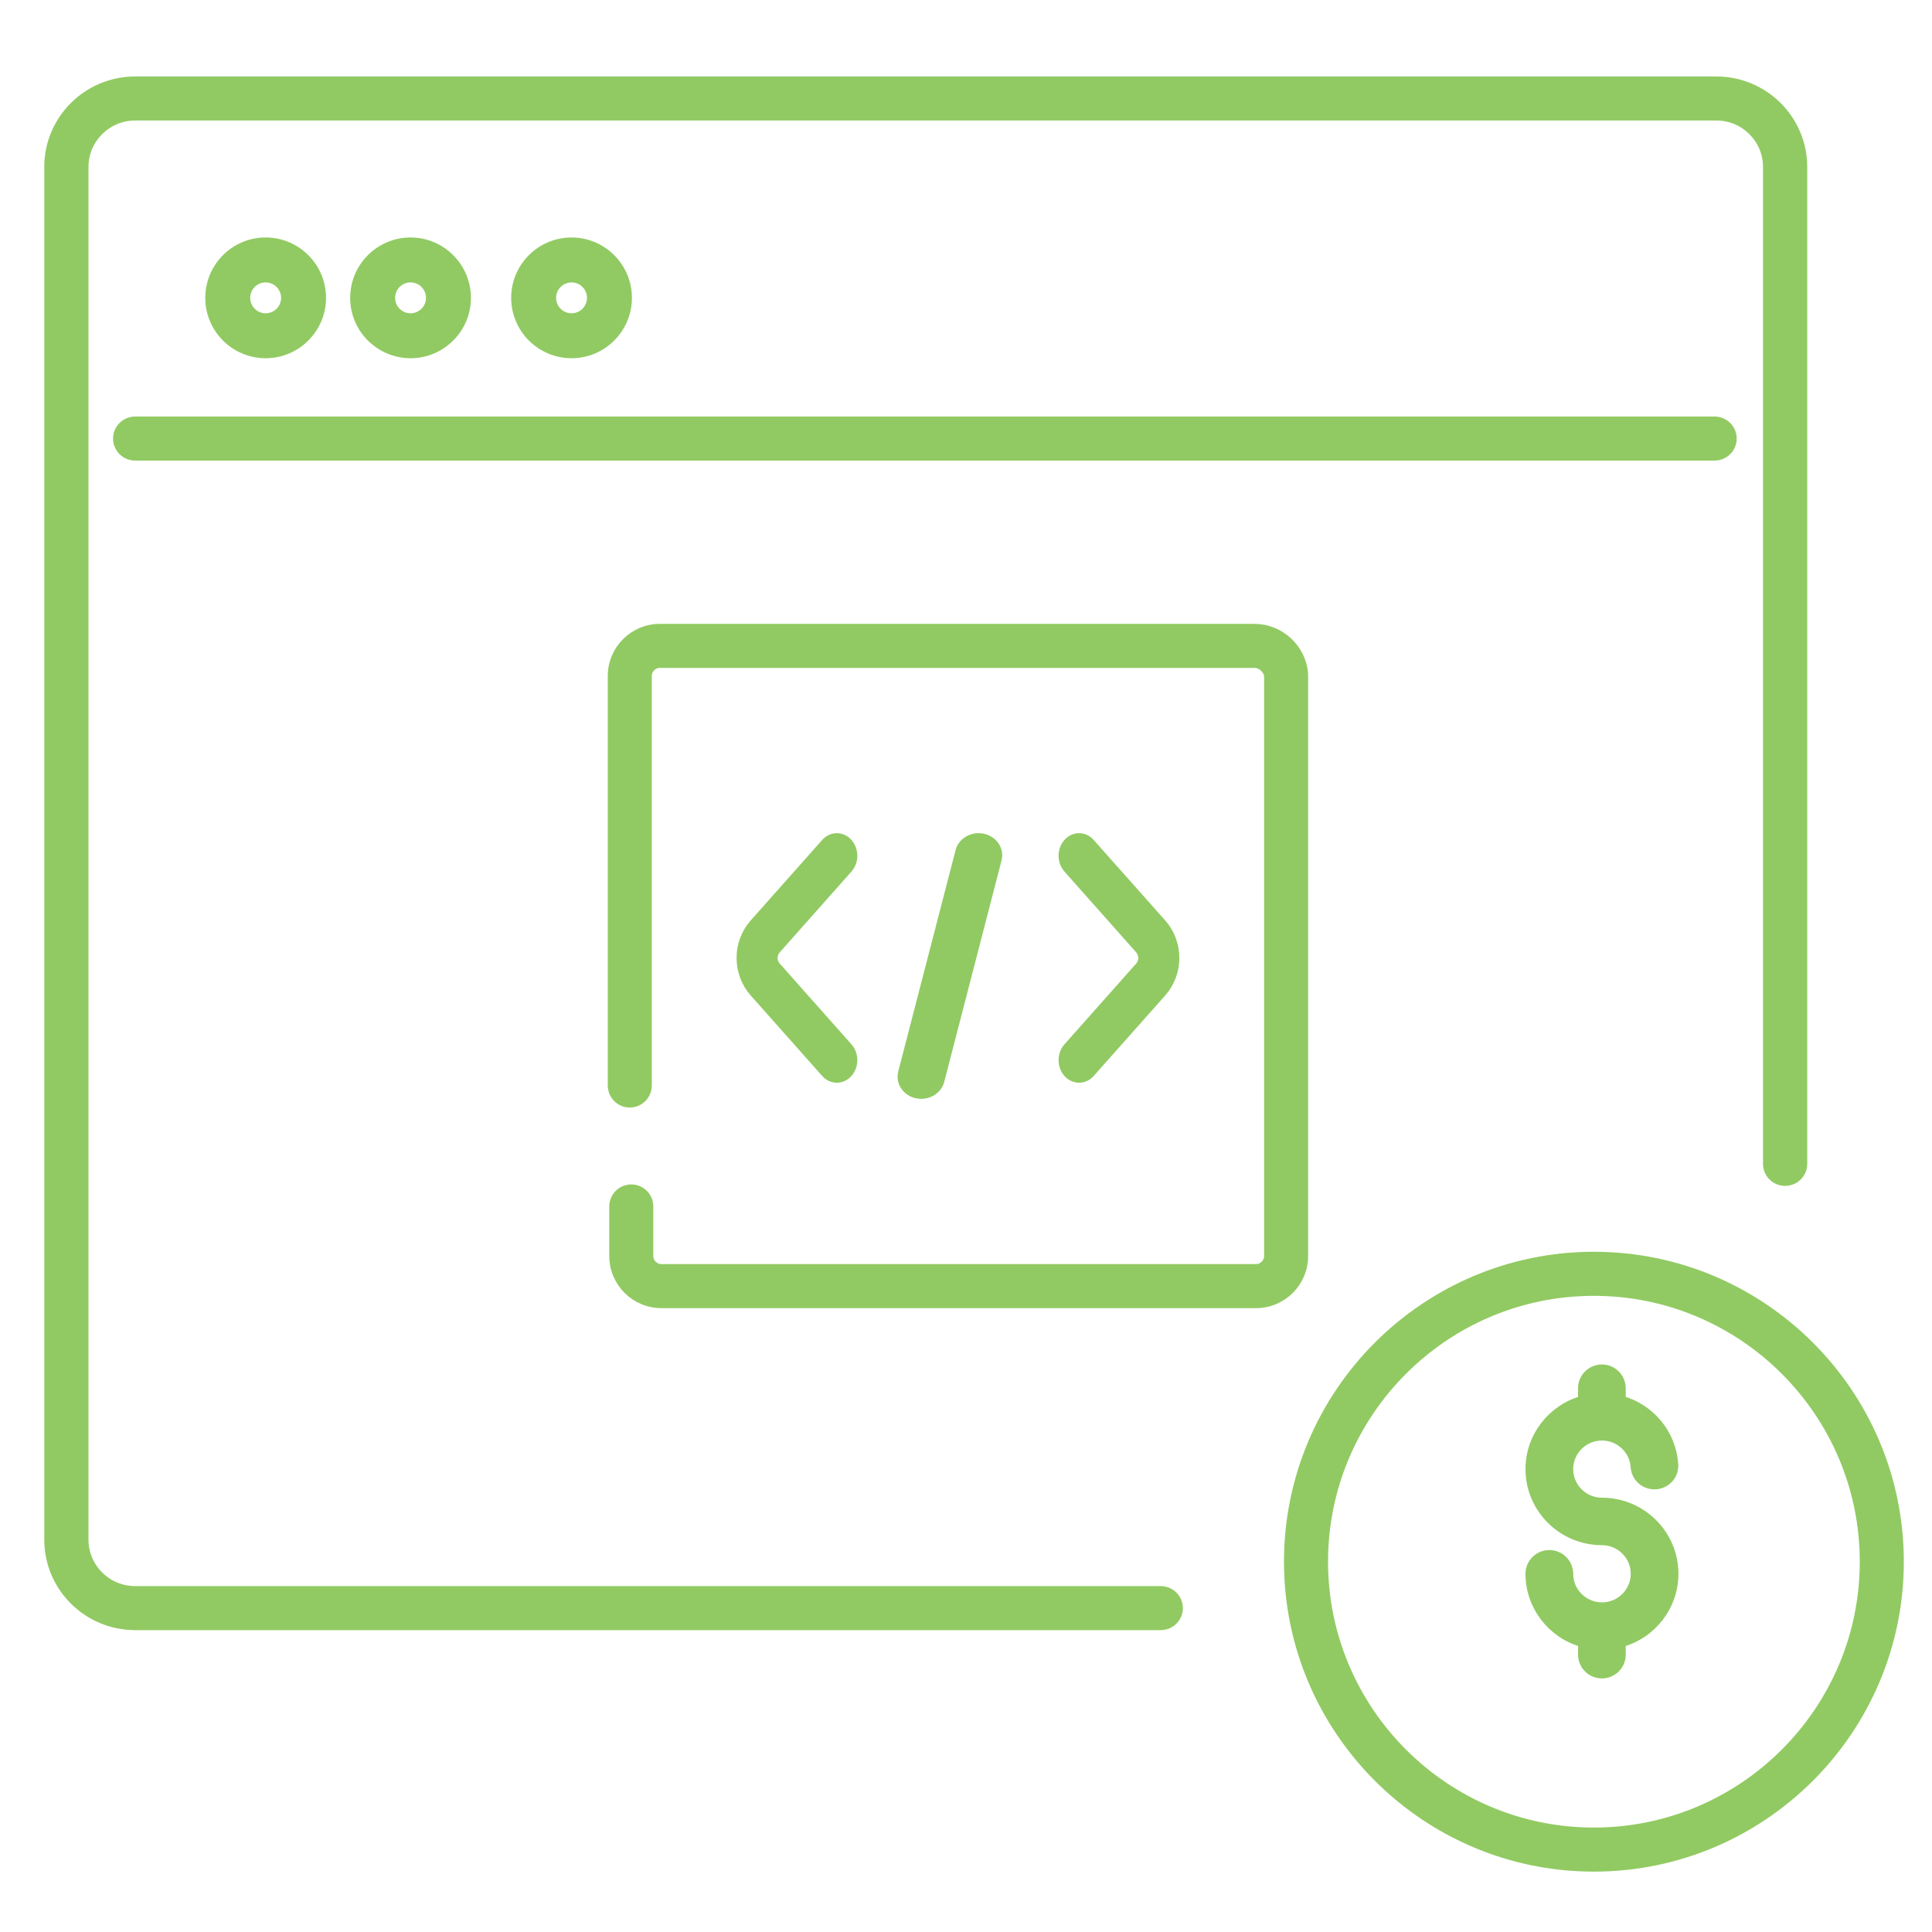 <?xml version="1.0" encoding="UTF-8"?>
<svg width="120px" height="120px" viewBox="0 0 120 120" version="1.1" xmlns="http://www.w3.org/2000/svg" xmlns:xlink="http://www.w3.org/1999/xlink">
    <!-- Generator: Sketch 58 (84663) - https://sketch.com -->
    <title>Icon / payments</title>
    <desc>Created with Sketch.</desc>
    <g id="Icon-/-payments" stroke="none" stroke-width="1" fill="none" fill-rule="evenodd">
        <g id="Group-41" transform="translate(3, 5)">
            <path d="M75.017,76 L38.076,76 C36.43,76 35.093,74.661 35.093,73.015 L35.093,69.935 C35.093,69.317 35.592,68.817 36.21,68.817 C36.827,68.817 37.327,69.317 37.327,69.935 L37.327,73.015 C37.327,73.421 37.669,73.764 38.076,73.764 L75.017,73.764 C75.423,73.764 75.766,73.421 75.766,73.015 L75.766,36.961 C75.706,36.61 75.36,36.236 74.923,36.236 L37.983,36.236 C37.57,36.236 37.234,36.571 37.234,36.985 L37.234,62.423 C37.234,63.041 36.734,63.541 36.117,63.541 C35.499,63.541 35,63.041 35,62.423 L35,36.985 C35,35.339 36.337,34 37.983,34 L74.923,34 C76.488,34 77.837,35.221 77.994,36.78 C77.998,36.817 78,36.854 78,36.892 L78,73.015 C78,74.661 76.663,76 75.017,76" id="Fill-1" fill="#91CA62"></path>
            <path d="M75.017,76 L38.076,76 C36.43,76 35.093,74.661 35.093,73.015 L35.093,69.935 C35.093,69.317 35.592,68.817 36.21,68.817 C36.827,68.817 37.327,69.317 37.327,69.935 L37.327,73.015 C37.327,73.421 37.669,73.764 38.076,73.764 L75.017,73.764 C75.423,73.764 75.766,73.421 75.766,73.015 L75.766,36.961 C75.706,36.61 75.36,36.236 74.923,36.236 L37.983,36.236 C37.57,36.236 37.234,36.571 37.234,36.985 L37.234,62.423 C37.234,63.041 36.734,63.541 36.117,63.541 C35.499,63.541 35,63.041 35,62.423 L35,36.985 C35,35.339 36.337,34 37.983,34 L74.923,34 C76.488,34 77.837,35.221 77.994,36.78 C77.998,36.817 78,36.854 78,36.892 L78,73.015 C78,74.661 76.663,76 75.017,76 Z" id="Stroke-3" stroke="#91CA62" stroke-width="0.5"></path>
            <path d="M48.977,62 C48.715,62 48.453,61.887 48.254,61.663 L43.812,56.661 C43.288,56.071 43,55.304 43,54.5 C43,53.696 43.288,52.929 43.812,52.339 L48.254,47.338 C48.654,46.887 49.3,46.887 49.7,47.338 C50.1,47.788 50.1,48.516 49.7,48.967 L45.259,53.968 C45.119,54.125 45.046,54.309 45.046,54.5 C45.046,54.691 45.119,54.875 45.259,55.032 L49.7,60.034 C50.1,60.484 50.1,61.212 49.7,61.663 C49.501,61.887 49.239,62 48.977,62" id="Fill-5" fill="#91CA62"></path>
            <path d="M48.977,62 C48.715,62 48.453,61.887 48.254,61.663 L43.812,56.661 C43.288,56.071 43,55.304 43,54.5 C43,53.696 43.288,52.929 43.812,52.339 L48.254,47.338 C48.654,46.887 49.3,46.887 49.7,47.338 C50.1,47.788 50.1,48.516 49.7,48.967 L45.259,53.968 C45.119,54.125 45.046,54.309 45.046,54.5 C45.046,54.691 45.119,54.875 45.259,55.032 L49.7,60.034 C50.1,60.484 50.1,61.212 49.7,61.663 C49.501,61.887 49.239,62 48.977,62 Z" id="Stroke-7" stroke="#91CA62" stroke-width="0.5"></path>
            <path d="M64.023,62 C63.761,62 63.499,61.887 63.3,61.663 C62.9,61.212 62.9,60.484 63.3,60.034 L67.741,55.032 C67.881,54.875 67.954,54.691 67.954,54.5 C67.954,54.309 67.881,54.125 67.741,53.968 L63.3,48.967 C62.9,48.516 62.9,47.788 63.3,47.338 C63.7,46.887 64.346,46.887 64.746,47.338 L69.188,52.339 C69.712,52.929 70,53.696 70,54.5 C70,55.304 69.712,56.071 69.188,56.661 L64.746,61.663 C64.547,61.887 64.285,62 64.023,62" id="Fill-9" fill="#91CA62"></path>
            <path d="M64.023,62 C63.761,62 63.499,61.887 63.3,61.663 C62.9,61.212 62.9,60.484 63.3,60.034 L67.741,55.032 C67.881,54.875 67.954,54.691 67.954,54.5 C67.954,54.309 67.881,54.125 67.741,53.968 L63.3,48.967 C62.9,48.516 62.9,47.788 63.3,47.338 C63.7,46.887 64.346,46.887 64.746,47.338 L69.188,52.339 C69.712,52.929 70,53.696 70,54.5 C70,55.304 69.712,56.071 69.188,56.661 L64.746,61.663 C64.547,61.887 64.285,62 64.023,62 Z" id="Stroke-11" stroke="#91CA62" stroke-width="0.5"></path>
            <path d="M54.22,63 C54.127,63 54.033,62.99 53.938,62.97 C53.282,62.826 52.877,62.222 53.033,61.62 L56.596,47.861 C56.752,47.259 57.412,46.888 58.063,47.03 C58.717,47.174 59.122,47.778 58.967,48.38 L55.405,62.138 C55.271,62.654 54.771,63 54.22,63" id="Fill-13" fill="#91CA62"></path>
            <path d="M54.22,63 C54.127,63 54.033,62.99 53.938,62.97 C53.282,62.826 52.877,62.222 53.033,61.62 L56.596,47.861 C56.752,47.259 57.412,46.888 58.063,47.03 C58.717,47.174 59.122,47.778 58.967,48.38 L55.405,62.138 C55.271,62.654 54.771,63 54.22,63 Z" id="Stroke-15" stroke="#91CA62" stroke-width="0.5"></path>
            <path d="M13.499,12.291 C12.833,12.291 12.291,12.834 12.291,13.501 C12.291,14.167 12.833,14.709 13.499,14.709 C14.166,14.709 14.709,14.167 14.709,13.501 C14.709,12.834 14.166,12.291 13.499,12.291 M13.499,17 C11.569,17 10,15.43 10,13.501 C10,11.57 11.569,10 13.499,10 C15.43,10 17,11.57 17,13.501 C17,15.43 15.43,17 13.499,17" id="Fill-17" fill="#91CA62"></path>
            <path d="M13.499,12.291 C12.833,12.291 12.291,12.834 12.291,13.501 C12.291,14.167 12.833,14.709 13.499,14.709 C14.166,14.709 14.709,14.167 14.709,13.501 C14.709,12.834 14.166,12.291 13.499,12.291 Z M13.499,17 C11.569,17 10,15.43 10,13.501 C10,11.57 11.569,10 13.499,10 C15.43,10 17,11.57 17,13.501 C17,15.43 15.43,17 13.499,17 Z" id="Stroke-19" stroke="#91CA62" stroke-width="0.5"></path>
            <path d="M22.5,12.291 C21.833,12.291 21.291,12.834 21.291,13.501 C21.291,14.167 21.833,14.709 22.5,14.709 C23.167,14.709 23.709,14.167 23.709,13.501 C23.709,12.834 23.167,12.291 22.5,12.291 M22.5,17 C20.57,17 19,15.43 19,13.501 C19,11.57 20.57,10 22.5,10 C24.43,10 26,11.57 26,13.501 C26,15.43 24.43,17 22.5,17" id="Fill-21" fill="#91CA62"></path>
            <path d="M22.5,12.291 C21.833,12.291 21.291,12.834 21.291,13.501 C21.291,14.167 21.833,14.709 22.5,14.709 C23.167,14.709 23.709,14.167 23.709,13.501 C23.709,12.834 23.167,12.291 22.5,12.291 Z M22.5,17 C20.57,17 19,15.43 19,13.501 C19,11.57 20.57,10 22.5,10 C24.43,10 26,11.57 26,13.501 C26,15.43 24.43,17 22.5,17 Z" id="Stroke-23" stroke="#91CA62" stroke-width="0.5"></path>
            <path d="M32.5,12.291 C31.833,12.291 31.291,12.834 31.291,13.501 C31.291,14.167 31.833,14.709 32.5,14.709 C33.167,14.709 33.709,14.167 33.709,13.501 C33.709,12.834 33.167,12.291 32.5,12.291 M32.5,17 C30.57,17 29,15.43 29,13.501 C29,11.57 30.57,10 32.5,10 C34.43,10 36,11.57 36,13.501 C36,15.43 34.43,17 32.5,17" id="Fill-25" fill="#91CA62"></path>
            <path d="M32.5,12.291 C31.833,12.291 31.291,12.834 31.291,13.501 C31.291,14.167 31.833,14.709 32.5,14.709 C33.167,14.709 33.709,14.167 33.709,13.501 C33.709,12.834 33.167,12.291 32.5,12.291 Z M32.5,17 C30.57,17 29,15.43 29,13.501 C29,11.57 30.57,10 32.5,10 C34.43,10 36,11.57 36,13.501 C36,15.43 34.43,17 32.5,17 Z" id="Stroke-27" stroke="#91CA62" stroke-width="0.5"></path>
            <path d="M96.497,99 C97.176,99 97.728,98.451 97.728,97.776 L97.728,97.05 C99.647,96.51 101,94.761 101,92.751 C101,90.282 98.981,88.275 96.501,88.275 C95.377,88.275 94.464,87.366 94.464,86.249 C94.464,85.133 95.377,84.224 96.501,84.224 C97.569,84.224 98.462,85.054 98.533,86.112 C98.575,86.764 99.104,87.256 99.765,87.256 L99.842,87.254 C100.171,87.232 100.472,87.086 100.688,86.84 C100.905,86.593 101.011,86.278 100.99,85.952 C100.863,84.053 99.545,82.459 97.728,81.948 L97.728,81.225 C97.728,80.549 97.176,80 96.497,80 C95.817,80 95.265,80.549 95.265,81.225 L95.265,81.951 C93.351,82.494 92,84.241 92,86.249 C92,88.717 94.019,90.724 96.501,90.724 C97.623,90.724 98.538,91.634 98.538,92.751 C98.538,93.867 97.623,94.776 96.501,94.776 C95.377,94.776 94.464,93.867 94.464,92.751 C94.464,92.075 93.911,91.526 93.231,91.526 C92.552,91.526 92,92.075 92,92.751 C92,94.758 93.351,96.506 95.265,97.049 L95.265,97.776 C95.265,98.451 95.817,99 96.497,99" id="Fill-29" fill="#91CA62"></path>
            <path d="M96.497,99 C97.176,99 97.728,98.451 97.728,97.776 L97.728,97.05 C99.647,96.51 101,94.761 101,92.751 C101,90.282 98.981,88.275 96.501,88.275 C95.377,88.275 94.464,87.366 94.464,86.249 C94.464,85.133 95.377,84.224 96.501,84.224 C97.569,84.224 98.462,85.054 98.533,86.112 C98.575,86.764 99.104,87.256 99.765,87.256 L99.842,87.254 C100.171,87.232 100.472,87.086 100.688,86.84 C100.905,86.593 101.011,86.278 100.99,85.952 C100.863,84.053 99.545,82.459 97.728,81.948 L97.728,81.225 C97.728,80.549 97.176,80 96.497,80 C95.817,80 95.265,80.549 95.265,81.225 L95.265,81.951 C93.351,82.494 92,84.241 92,86.249 C92,88.717 94.019,90.724 96.501,90.724 C97.623,90.724 98.538,91.634 98.538,92.751 C98.538,93.867 97.623,94.776 96.501,94.776 C95.377,94.776 94.464,93.867 94.464,92.751 C94.464,92.075 93.911,91.526 93.231,91.526 C92.552,91.526 92,92.075 92,92.751 C92,94.758 93.351,96.506 95.265,97.049 L95.265,97.776 C95.265,98.451 95.817,99 96.497,99 Z" id="Stroke-31" stroke="#91CA62" stroke-width="0.5"></path>
            <path d="M103.495,23.357 L5.395,23.357 C4.774,23.357 4.271,22.857 4.271,22.24 C4.271,21.623 4.774,21.122 5.395,21.122 L103.495,21.122 C104.116,21.122 104.619,21.623 104.619,22.24 C104.619,22.857 104.116,23.357 103.495,23.357 M69.096,96 L5.395,96 C2.42,96 0,93.594 0,90.636 L0,5.364 C0,2.406 2.42,0 5.395,0 L103.607,0 C106.581,0 109,2.406 109,5.364 L109,67.289 C109,67.906 108.498,68.407 107.876,68.407 C107.256,68.407 106.753,67.906 106.753,67.289 L106.753,5.364 C106.753,3.639 105.342,2.235 103.607,2.235 L5.395,2.235 C3.66,2.235 2.247,3.639 2.247,5.364 L2.247,90.636 C2.247,92.361 3.66,93.765 5.395,93.765 L69.096,93.765 C69.716,93.765 70.22,94.266 70.22,94.882 C70.22,95.499 69.716,96 69.096,96" id="Fill-33" fill="#91CA62"></path>
            <path d="M103.495,23.357 L5.395,23.357 C4.774,23.357 4.271,22.857 4.271,22.24 C4.271,21.623 4.774,21.122 5.395,21.122 L103.495,21.122 C104.116,21.122 104.619,21.623 104.619,22.24 C104.619,22.857 104.116,23.357 103.495,23.357 Z M69.096,96 L5.395,96 C2.42,96 0,93.594 0,90.636 L0,5.364 C0,2.406 2.42,0 5.395,0 L103.607,0 C106.581,0 109,2.406 109,5.364 L109,67.289 C109,67.906 108.498,68.407 107.876,68.407 C107.256,68.407 106.753,67.906 106.753,67.289 L106.753,5.364 C106.753,3.639 105.342,2.235 103.607,2.235 L5.395,2.235 C3.66,2.235 2.247,3.639 2.247,5.364 L2.247,90.636 C2.247,92.361 3.66,93.765 5.395,93.765 L69.096,93.765 C69.716,93.765 70.22,94.266 70.22,94.882 C70.22,95.499 69.716,96 69.096,96 Z" id="Stroke-35" stroke="#91CA62" stroke-width="0.5"></path>
            <path d="M95.999,75.237 C86.756,75.237 79.237,82.757 79.237,92 C79.237,101.243 86.756,108.763 95.999,108.763 C105.244,108.763 112.763,101.243 112.763,92 C112.763,82.757 105.244,75.237 95.999,75.237 M95.999,111 C85.524,111 77,102.477 77,92 C77,81.523 85.524,73 95.999,73 C106.476,73 115,81.523 115,92 C115,102.477 106.476,111 95.999,111" id="Fill-37" fill="#91CA62"></path>
            <path d="M95.999,75.237 C86.756,75.237 79.237,82.757 79.237,92 C79.237,101.243 86.756,108.763 95.999,108.763 C105.244,108.763 112.763,101.243 112.763,92 C112.763,82.757 105.244,75.237 95.999,75.237 Z M95.999,111 C85.524,111 77,102.477 77,92 C77,81.523 85.524,73 95.999,73 C106.476,73 115,81.523 115,92 C115,102.477 106.476,111 95.999,111 Z" id="Stroke-39" stroke="#91CA62" stroke-width="0.5"></path>
        </g>
    </g>
</svg>